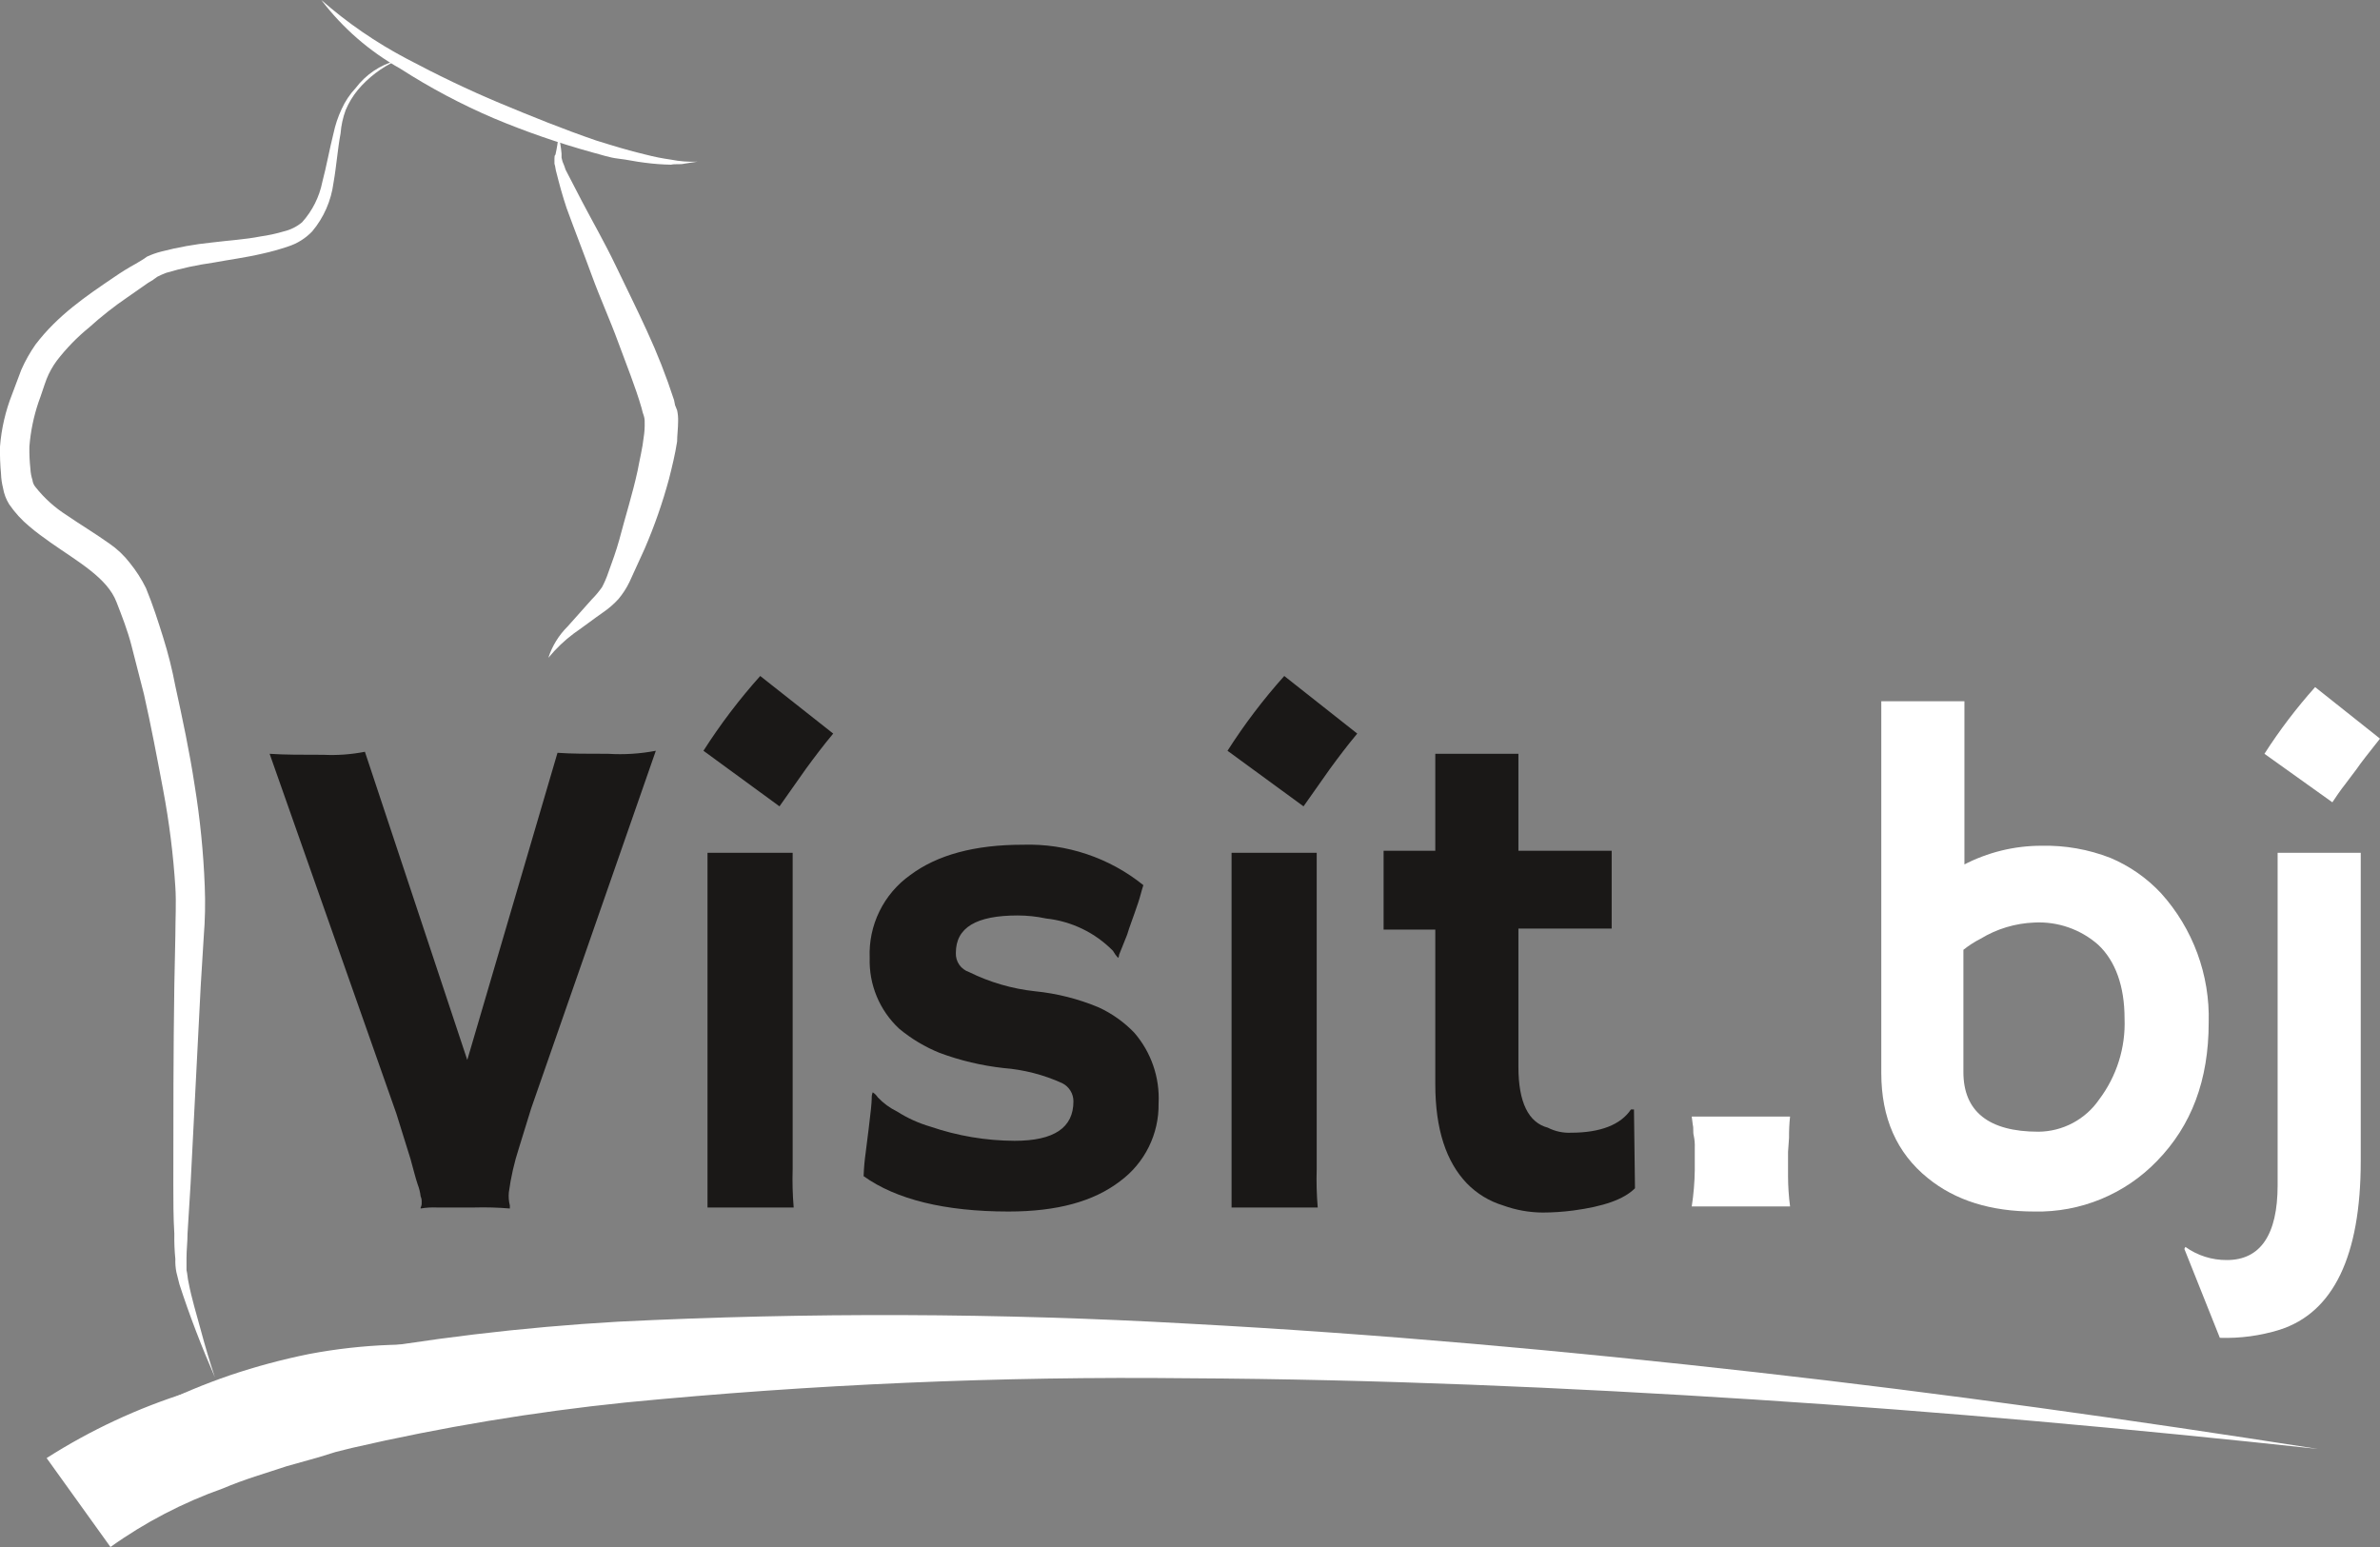 <svg width="140" height="91" viewBox="0 0 140 91" fill="none" xmlns="http://www.w3.org/2000/svg">
<rect x="0" y="0" width="140" height="91" fill="#808080" stroke="none"/>
<g clip-path="url(#clip0_382_6424)">
<path d="M23.314 3.566C22.441 3.968 21.667 4.557 21.048 5.29C20.753 5.65 20.512 6.05 20.332 6.479C20.17 6.919 20.07 7.379 20.034 7.846C19.855 8.797 19.796 9.748 19.617 10.758C19.48 11.809 19.046 12.799 18.365 13.611C17.971 14.024 17.479 14.331 16.934 14.503C16.445 14.669 15.947 14.808 15.443 14.919C14.429 15.157 13.475 15.276 12.521 15.454C11.593 15.583 10.676 15.781 9.779 16.048C9.595 16.116 9.416 16.196 9.242 16.286C9.182 16.346 9.063 16.405 9.003 16.464L8.705 16.643C8.288 16.94 7.93 17.178 7.513 17.475C6.718 18.017 5.961 18.613 5.247 19.258C4.537 19.836 3.897 20.494 3.339 21.22C3.095 21.549 2.895 21.909 2.743 22.289C2.564 22.765 2.445 23.181 2.266 23.656C1.979 24.503 1.799 25.381 1.729 26.272C1.721 26.708 1.741 27.145 1.789 27.579C1.799 27.802 1.84 28.021 1.908 28.233C1.926 28.386 1.988 28.531 2.087 28.649C2.604 29.304 3.229 29.867 3.935 30.314C4.71 30.849 5.605 31.383 6.44 31.978C6.893 32.29 7.296 32.671 7.632 33.107C8.005 33.565 8.325 34.064 8.586 34.593C9.003 35.603 9.302 36.554 9.6 37.505C9.894 38.442 10.133 39.394 10.315 40.359C10.732 42.261 11.15 44.222 11.448 46.184C11.768 48.151 11.967 50.136 12.044 52.127C12.085 53.118 12.065 54.111 11.985 55.099L11.806 58.012L11.21 69.662C11.15 70.613 11.09 71.623 11.031 72.574C11.031 73.05 10.971 73.525 10.971 74.001V74.714C11.031 74.952 11.031 75.189 11.09 75.427C11.269 76.378 11.567 77.329 11.806 78.221C12.044 79.112 12.342 80.123 12.64 81.014C11.865 79.231 11.15 77.389 10.554 75.546L10.375 74.833C10.325 74.578 10.305 74.319 10.315 74.06C10.265 73.566 10.246 73.07 10.255 72.574C10.196 71.623 10.196 70.613 10.196 69.662C10.196 65.739 10.196 61.816 10.255 57.952L10.315 55.04C10.315 54.089 10.375 53.078 10.315 52.187C10.194 50.272 9.955 48.366 9.6 46.481C9.242 44.579 8.884 42.677 8.467 40.834C8.228 39.883 7.99 38.992 7.751 38.041C7.513 37.09 7.155 36.198 6.857 35.425C6.32 33.999 4.591 33.048 2.981 31.918C2.564 31.621 2.147 31.324 1.729 30.967C1.273 30.589 0.871 30.149 0.537 29.66C0.356 29.369 0.235 29.046 0.179 28.709C0.11 28.436 0.07 28.157 0.06 27.877C0.01 27.343 -0.01 26.807 -9.27364e-07 26.272C0.083 25.212 0.324 24.17 0.716 23.181L1.252 21.754C1.482 21.233 1.761 20.736 2.087 20.268C3.399 18.545 5.068 17.415 6.738 16.286C7.141 16.007 7.559 15.749 7.99 15.513L8.288 15.335C8.412 15.263 8.531 15.184 8.646 15.097C8.914 14.972 9.193 14.873 9.48 14.8C10.459 14.546 11.456 14.367 12.462 14.265C13.416 14.146 14.429 14.087 15.324 13.909C15.788 13.844 16.246 13.745 16.695 13.611C17.09 13.519 17.457 13.336 17.768 13.076C18.373 12.405 18.786 11.584 18.961 10.699C19.199 9.807 19.378 8.797 19.617 7.846C19.721 7.354 19.881 6.875 20.094 6.419C20.301 5.96 20.583 5.539 20.928 5.171C21.521 4.385 22.36 3.82 23.314 3.566Z" fill="white"/>
<path d="M32.853 7.965C32.942 8.316 33.002 8.674 33.032 9.035V9.272L33.092 9.51C33.161 9.665 33.221 9.824 33.271 9.986C33.569 10.58 33.927 11.234 34.225 11.828C34.881 13.076 35.596 14.325 36.193 15.573C36.789 16.821 37.445 18.129 38.041 19.436C38.659 20.77 39.197 22.14 39.651 23.538L39.71 23.835L39.83 24.132C39.877 24.347 39.897 24.566 39.889 24.786C39.889 25.202 39.83 25.618 39.83 25.974C39.71 26.747 39.532 27.46 39.353 28.174C38.975 29.573 38.496 30.944 37.922 32.275L37.027 34.236C36.852 34.599 36.631 34.938 36.371 35.247C36.104 35.538 35.804 35.797 35.477 36.02C34.881 36.436 34.344 36.852 33.748 37.268C33.477 37.471 33.218 37.689 32.973 37.922C32.72 38.165 32.481 38.423 32.257 38.694C32.481 37.998 32.87 37.367 33.39 36.852L34.821 35.247C35.04 35.027 35.24 34.788 35.417 34.534C35.558 34.266 35.678 33.988 35.775 33.702C36.014 33.048 36.252 32.394 36.431 31.74C36.789 30.373 37.206 29.065 37.504 27.698C37.623 27.044 37.802 26.331 37.862 25.737C37.91 25.442 37.93 25.144 37.922 24.845C37.927 24.704 37.907 24.563 37.862 24.429L37.802 24.251L37.743 24.013C37.385 22.765 36.848 21.457 36.371 20.15C35.894 18.842 35.298 17.534 34.821 16.227C34.344 14.919 33.807 13.552 33.331 12.244C33.092 11.531 32.913 10.877 32.734 10.164C32.675 9.986 32.675 9.807 32.615 9.629V9.332C32.615 9.213 32.615 9.153 32.675 9.094C32.759 8.722 32.819 8.345 32.853 7.965Z" fill="white"/>
<path d="M9.123 82.737C10.551 82.027 12.025 81.412 13.535 80.895C15.057 80.382 16.61 79.965 18.186 79.647C19.76 79.349 21.354 79.17 22.956 79.112C24.55 79.042 26.147 79.121 27.726 79.35C26.116 79.528 24.566 79.647 23.015 79.885C21.465 80.123 19.915 80.36 18.365 80.657C16.814 80.955 15.324 81.311 13.773 81.668C12.223 82.024 10.673 82.44 9.123 82.737Z" fill="white"/>
<path d="M18.901 0C20.429 1.342 22.11 2.499 23.91 3.447C25.698 4.398 27.547 5.29 29.395 6.063C31.244 6.835 33.152 7.608 35.06 8.262C36.014 8.559 36.968 8.856 37.981 9.094C38.472 9.222 38.97 9.321 39.472 9.391C39.982 9.492 40.502 9.532 41.022 9.51L40.247 9.629C40.008 9.688 39.71 9.629 39.472 9.688C38.953 9.678 38.436 9.639 37.922 9.57C37.385 9.51 36.908 9.391 36.371 9.332C35.835 9.272 35.358 9.094 34.881 8.975C32.892 8.427 30.94 7.752 29.038 6.954C27.131 6.138 25.296 5.164 23.552 4.042C21.74 3.027 20.157 1.651 18.901 0Z" fill="white"/>
<path d="M2.743 85.769C5.322 84.123 8.109 82.824 11.031 81.906C12.402 81.43 13.833 81.074 15.264 80.658L17.351 80.182L18.424 79.945L19.497 79.766C25.075 78.745 30.71 78.07 36.371 77.745C47.555 77.19 58.761 77.23 69.94 77.864C81.09 78.459 92.181 79.469 103.271 80.717C114.361 81.965 125.332 83.511 136.363 85.234C125.332 84.046 114.242 83.035 103.152 82.322C92.061 81.609 80.971 81.133 69.881 81.074C58.832 80.952 47.785 81.428 36.789 82.5C31.372 83.058 25.995 83.952 20.69 85.175L19.736 85.413L18.782 85.71L16.874 86.245C15.622 86.661 14.37 87.018 13.117 87.553C10.76 88.387 8.532 89.547 6.499 91L2.743 85.769Z" fill="white"/>
<path d="M29.991 71.088C29.297 71.03 28.601 71.01 27.905 71.029H25.698C25.379 71.015 25.059 71.035 24.744 71.088V71.029C24.793 70.938 24.813 70.834 24.804 70.731C24.814 70.61 24.793 70.487 24.744 70.375C24.715 70.131 24.655 69.891 24.566 69.662C24.446 69.305 24.327 68.829 24.148 68.176L23.314 65.501L15.86 44.341C16.695 44.4 17.768 44.4 19.02 44.4C19.84 44.44 20.66 44.38 21.465 44.222L27.487 62.351L32.794 44.282C33.569 44.341 34.583 44.341 35.775 44.341C36.713 44.4 37.655 44.34 38.578 44.163L31.244 65.204L30.528 67.522C30.251 68.374 30.051 69.249 29.932 70.137C29.907 70.396 29.927 70.658 29.991 70.91V71.088Z" fill="#1A1817"/>
<path d="M41.38 44.163C42.371 42.609 43.488 41.138 44.719 39.764L49.012 43.152C48.416 43.865 47.879 44.579 47.402 45.233L45.852 47.432L41.38 44.163ZM46.627 68.77C46.604 69.523 46.624 70.278 46.687 71.029H41.618V50.166H46.627V68.77Z" fill="#1A1817"/>
<path d="M59.327 71.266C55.571 71.266 52.709 70.553 50.801 69.186C50.816 68.729 50.856 68.272 50.92 67.819L51.099 66.393C51.218 65.442 51.278 64.847 51.278 64.609C51.272 64.488 51.292 64.366 51.337 64.253C51.456 64.33 51.558 64.431 51.635 64.55C51.96 64.893 52.344 65.175 52.768 65.382C53.378 65.772 54.041 66.072 54.736 66.274C56.329 66.819 58.001 67.1 59.685 67.106C62.01 67.106 63.143 66.333 63.143 64.788C63.145 64.566 63.084 64.349 62.968 64.16C62.852 63.971 62.686 63.818 62.487 63.718C61.396 63.221 60.225 62.92 59.029 62.826C57.745 62.683 56.483 62.384 55.273 61.935C54.408 61.585 53.604 61.104 52.888 60.508C52.319 59.977 51.871 59.331 51.573 58.614C51.275 57.896 51.133 57.124 51.158 56.347C51.118 55.401 51.314 54.46 51.731 53.609C52.147 52.758 52.77 52.024 53.544 51.474C55.133 50.285 57.34 49.69 60.162 49.69C62.737 49.608 65.255 50.452 67.257 52.068C67.138 52.425 67.078 52.722 66.959 53.078C66.661 53.97 66.422 54.564 66.303 54.98L65.826 56.169C65.829 56.234 65.808 56.297 65.767 56.347C65.653 56.22 65.553 56.08 65.469 55.931C64.418 54.861 63.027 54.189 61.533 54.029C60.985 53.911 60.425 53.852 59.864 53.851C57.419 53.851 56.227 54.564 56.227 56.05C56.215 56.297 56.284 56.541 56.424 56.745C56.564 56.948 56.767 57.101 57.002 57.18C58.217 57.78 59.529 58.163 60.877 58.309C62.17 58.437 63.436 58.758 64.634 59.26C65.416 59.621 66.124 60.125 66.721 60.746C67.718 61.897 68.231 63.388 68.152 64.907C68.167 65.794 67.969 66.672 67.575 67.469C67.181 68.265 66.602 68.955 65.886 69.483C64.336 70.672 62.189 71.266 59.327 71.266Z" fill="#1A1817"/>
<path d="M72.206 44.163C73.198 42.609 74.314 41.138 75.545 39.764L79.838 43.152C79.242 43.865 78.705 44.579 78.228 45.233L76.678 47.432L72.206 44.163ZM77.453 68.77C77.43 69.523 77.45 70.278 77.513 71.029H72.445V50.166H77.453V68.77Z" fill="#1A1817"/>
<path d="M92.419 66.63C94.148 66.63 95.341 66.155 95.937 65.263H96.116L96.175 69.899C95.52 70.553 94.327 70.969 92.538 71.207C91.945 71.284 91.348 71.324 90.75 71.326C89.956 71.322 89.169 71.181 88.424 70.91C87.608 70.664 86.869 70.214 86.278 69.602C85.085 68.354 84.429 66.452 84.429 63.777V54.683H81.388V50.047H84.429V44.341H89.319V50.047H94.804V54.624H89.319V62.767C89.319 64.847 89.915 66.036 91.048 66.333C91.471 66.55 91.944 66.653 92.419 66.63Z" fill="#1A1817"/>
<path d="M99.514 70.968C99.624 70.26 99.684 69.545 99.693 68.829V67.522C99.703 67.282 99.683 67.043 99.634 66.808C99.574 66.571 99.634 66.392 99.574 66.155L99.514 65.679H105.298C105.252 66.094 105.233 66.51 105.238 66.927L105.179 67.759V69.186C105.181 69.782 105.22 70.377 105.298 70.968H99.514Z" fill="white"/>
<path d="M115.494 50.879C116.91 50.137 118.486 49.749 120.085 49.75C121.471 49.718 122.849 49.961 124.14 50.463C125.269 50.939 126.285 51.648 127.121 52.543C129 54.627 130.003 57.351 129.923 60.151C129.923 63.539 128.91 66.214 126.882 68.295C125.952 69.26 124.83 70.023 123.588 70.535C122.346 71.046 121.011 71.296 119.668 71.266C117.104 71.266 115.017 70.613 113.407 69.305C111.559 67.819 110.664 65.739 110.664 63.123V41.25H115.554V50.879H115.494ZM115.494 63.064C115.494 65.382 116.985 66.571 119.906 66.571C120.612 66.566 121.307 66.39 121.93 66.058C122.553 65.727 123.086 65.25 123.484 64.669C124.514 63.301 125.04 61.622 124.974 59.914C124.974 58.012 124.438 56.526 123.424 55.575C122.393 54.665 121.043 54.195 119.668 54.267C118.55 54.31 117.462 54.638 116.508 55.218C116.148 55.401 115.809 55.62 115.494 55.872V63.064Z" fill="white"/>
<path d="M130.997 74.12C132.964 74.12 133.978 72.634 133.978 69.721V50.166H138.867V68.295C138.867 73.882 137.257 77.21 134.097 78.221C132.959 78.574 131.77 78.734 130.579 78.696L128.492 73.466L128.552 73.347C129.264 73.857 130.12 74.128 130.997 74.12ZM133.203 44.341C134.09 42.956 135.087 41.645 136.184 40.418L140 43.449C139.344 44.282 138.867 44.876 138.629 45.233L137.913 46.184C137.675 46.481 137.436 46.837 137.198 47.194L133.203 44.341Z" fill="white"/>
</g>
<defs>
<clipPath id="clip0_382_6424">
<rect width="140" height="91" fill="white"/>
</clipPath>
</defs>
</svg>
